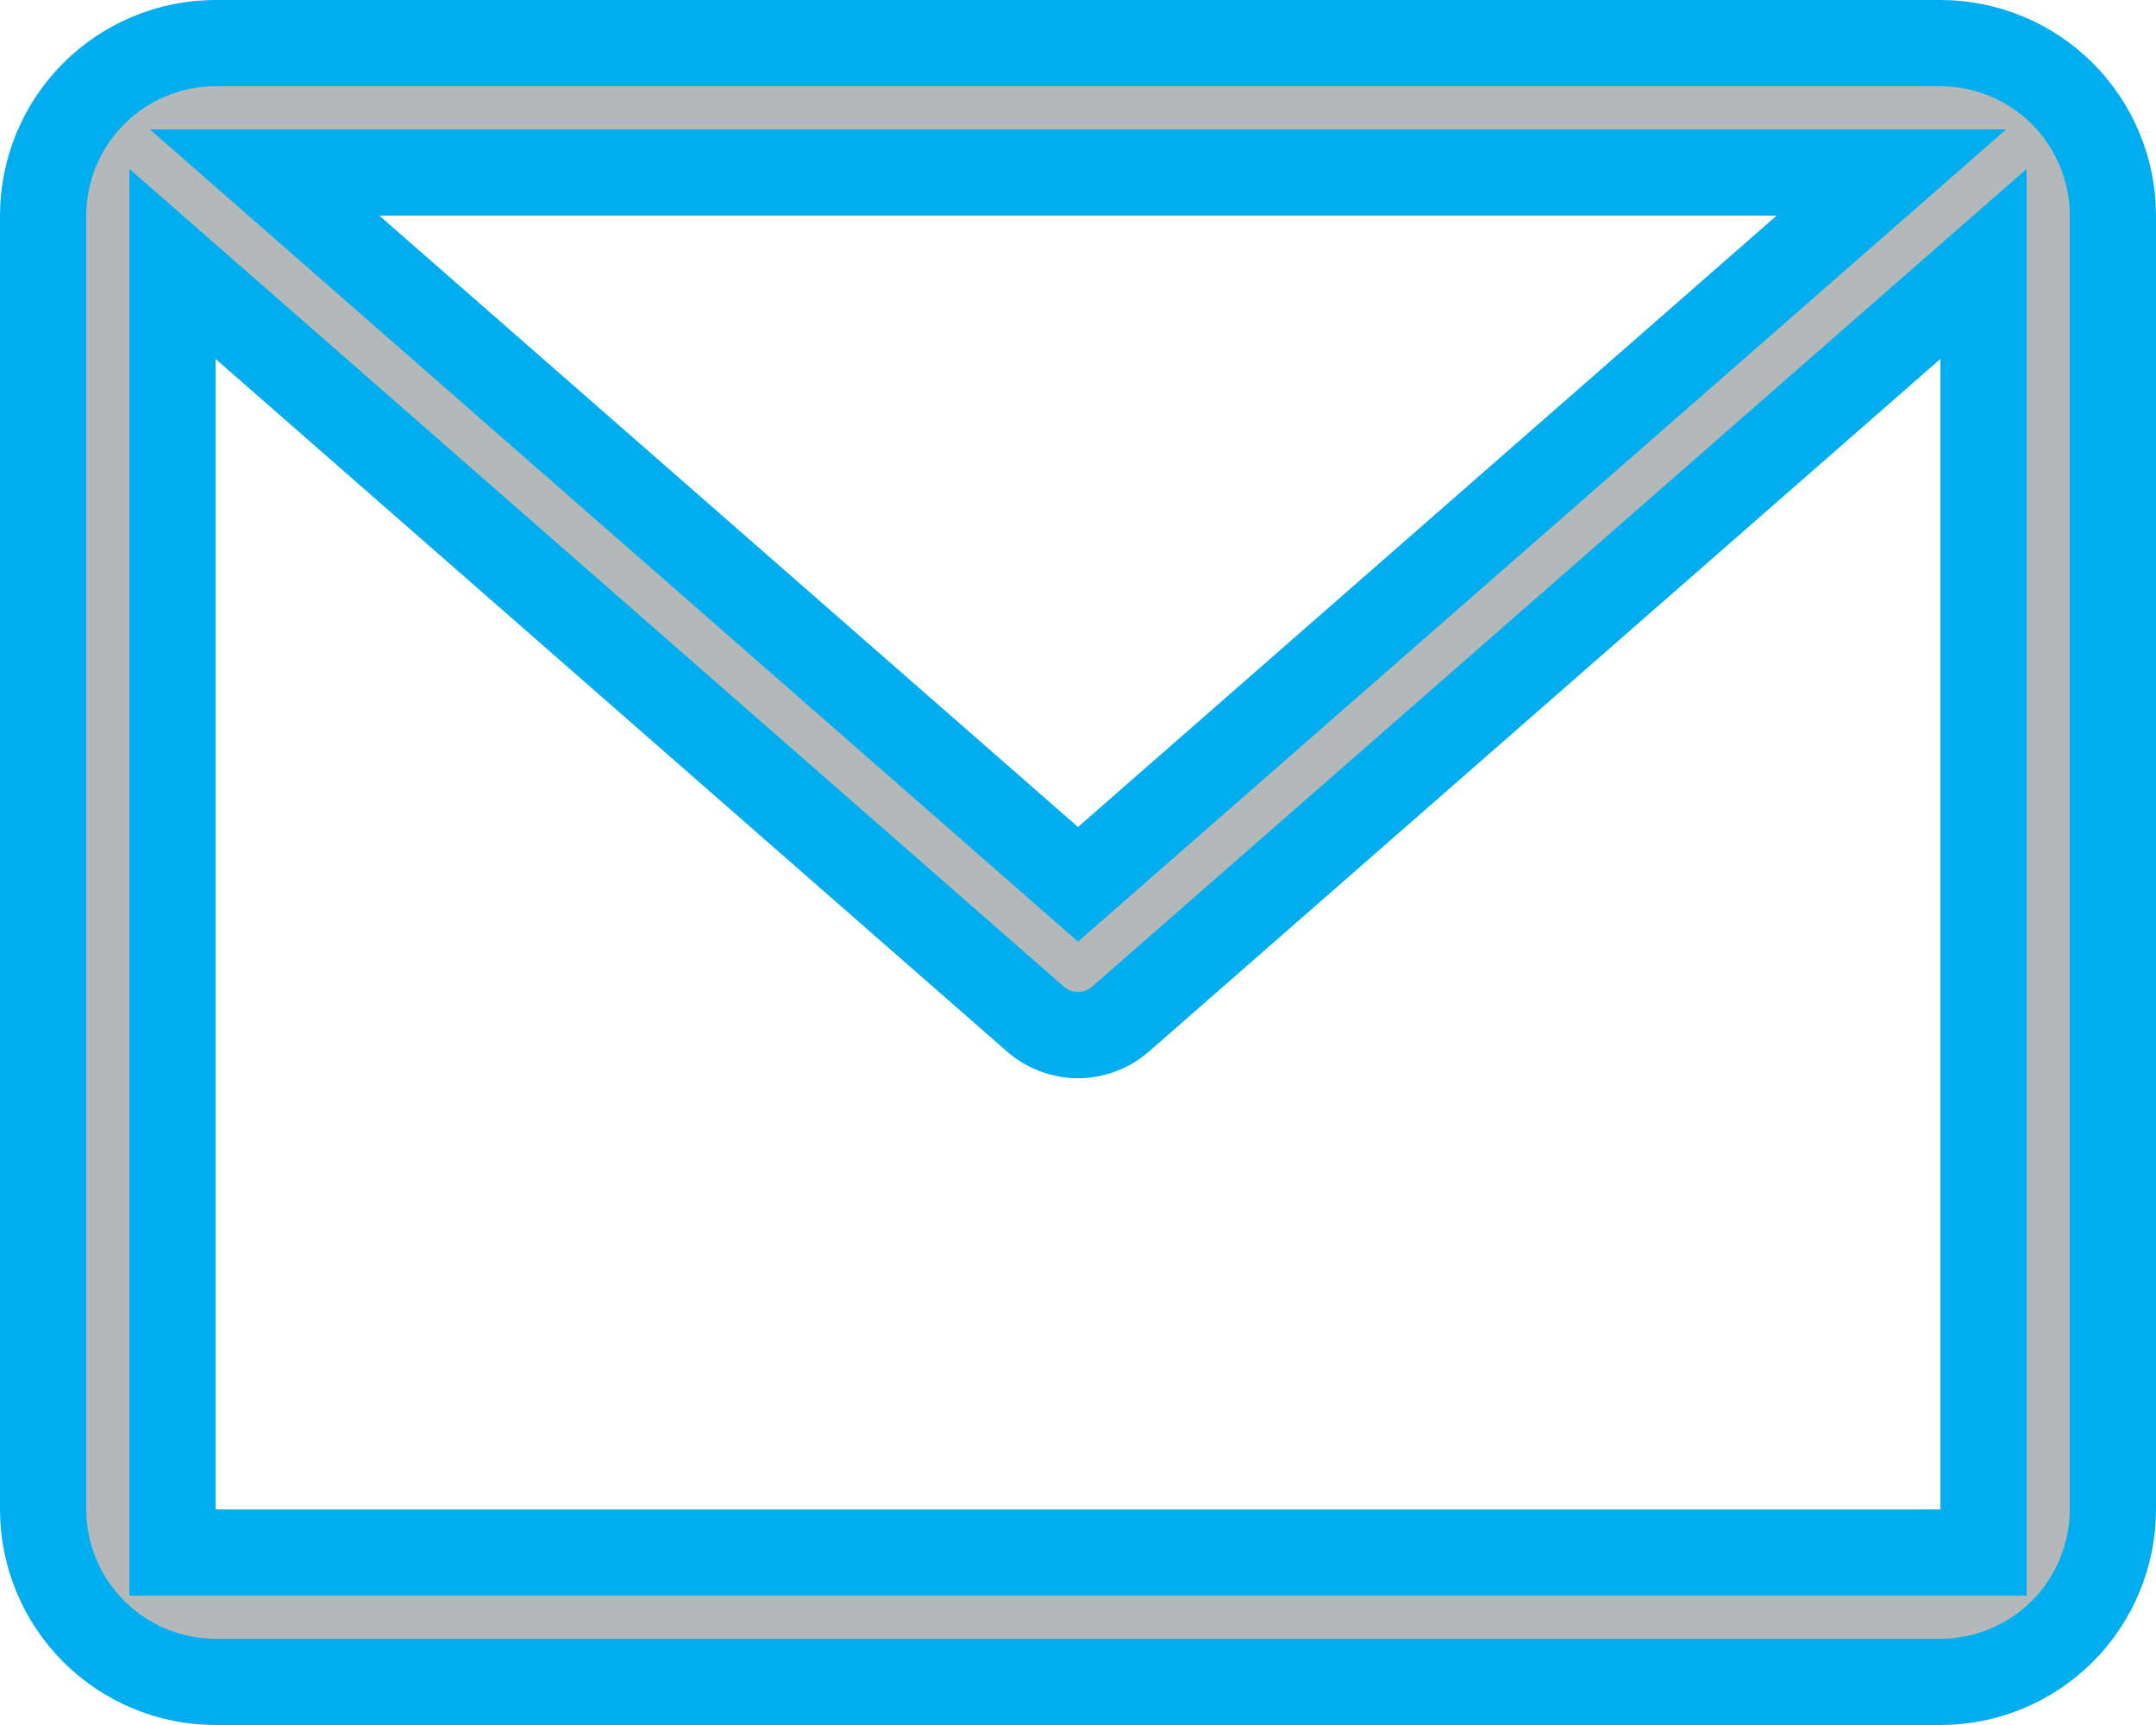 <svg width="25" height="20" viewBox="0 0 25 20" fill="none" xmlns="http://www.w3.org/2000/svg">
<rect x="0" y="0" width="25" height="20" fill="#333333" stroke="none"/>
<g clip-path="url(#clip0_1_2)">
<rect width="25" height="20" fill="white"/>
<path d="M2.5 0.5H22.5C23.03 0.5 23.539 0.711 23.914 1.086C24.289 1.461 24.5 1.97 24.5 2.5V17.5C24.5 18.03 24.289 18.539 23.914 18.914C23.539 19.289 23.03 19.5 22.5 19.5H2.5C1.97 19.5 1.461 19.289 1.086 18.914C0.711 18.539 0.5 18.03 0.5 17.5V2.5C0.5 1.97 0.711 1.461 1.086 1.086C1.461 0.711 1.97 0.5 2.5 0.5ZM22.171 3.785L12.994 11.815V11.815C12.857 11.935 12.682 12.001 12.5 12.001C12.318 12.001 12.143 11.935 12.006 11.815V11.815L2.829 3.785L2 3.06V18H23V3.06L22.171 3.785ZM4.069 2.876L12.171 9.965L12.5 10.253L12.829 9.965L20.931 2.876L21.932 2H3.068L4.069 2.876Z" fill="#B5B8B9" stroke="#00AEEF"/>
</g>
<defs>
<clipPath id="clip0_1_2">
<rect width="25" height="20" fill="white"/>
</clipPath>
</defs>
</svg>
